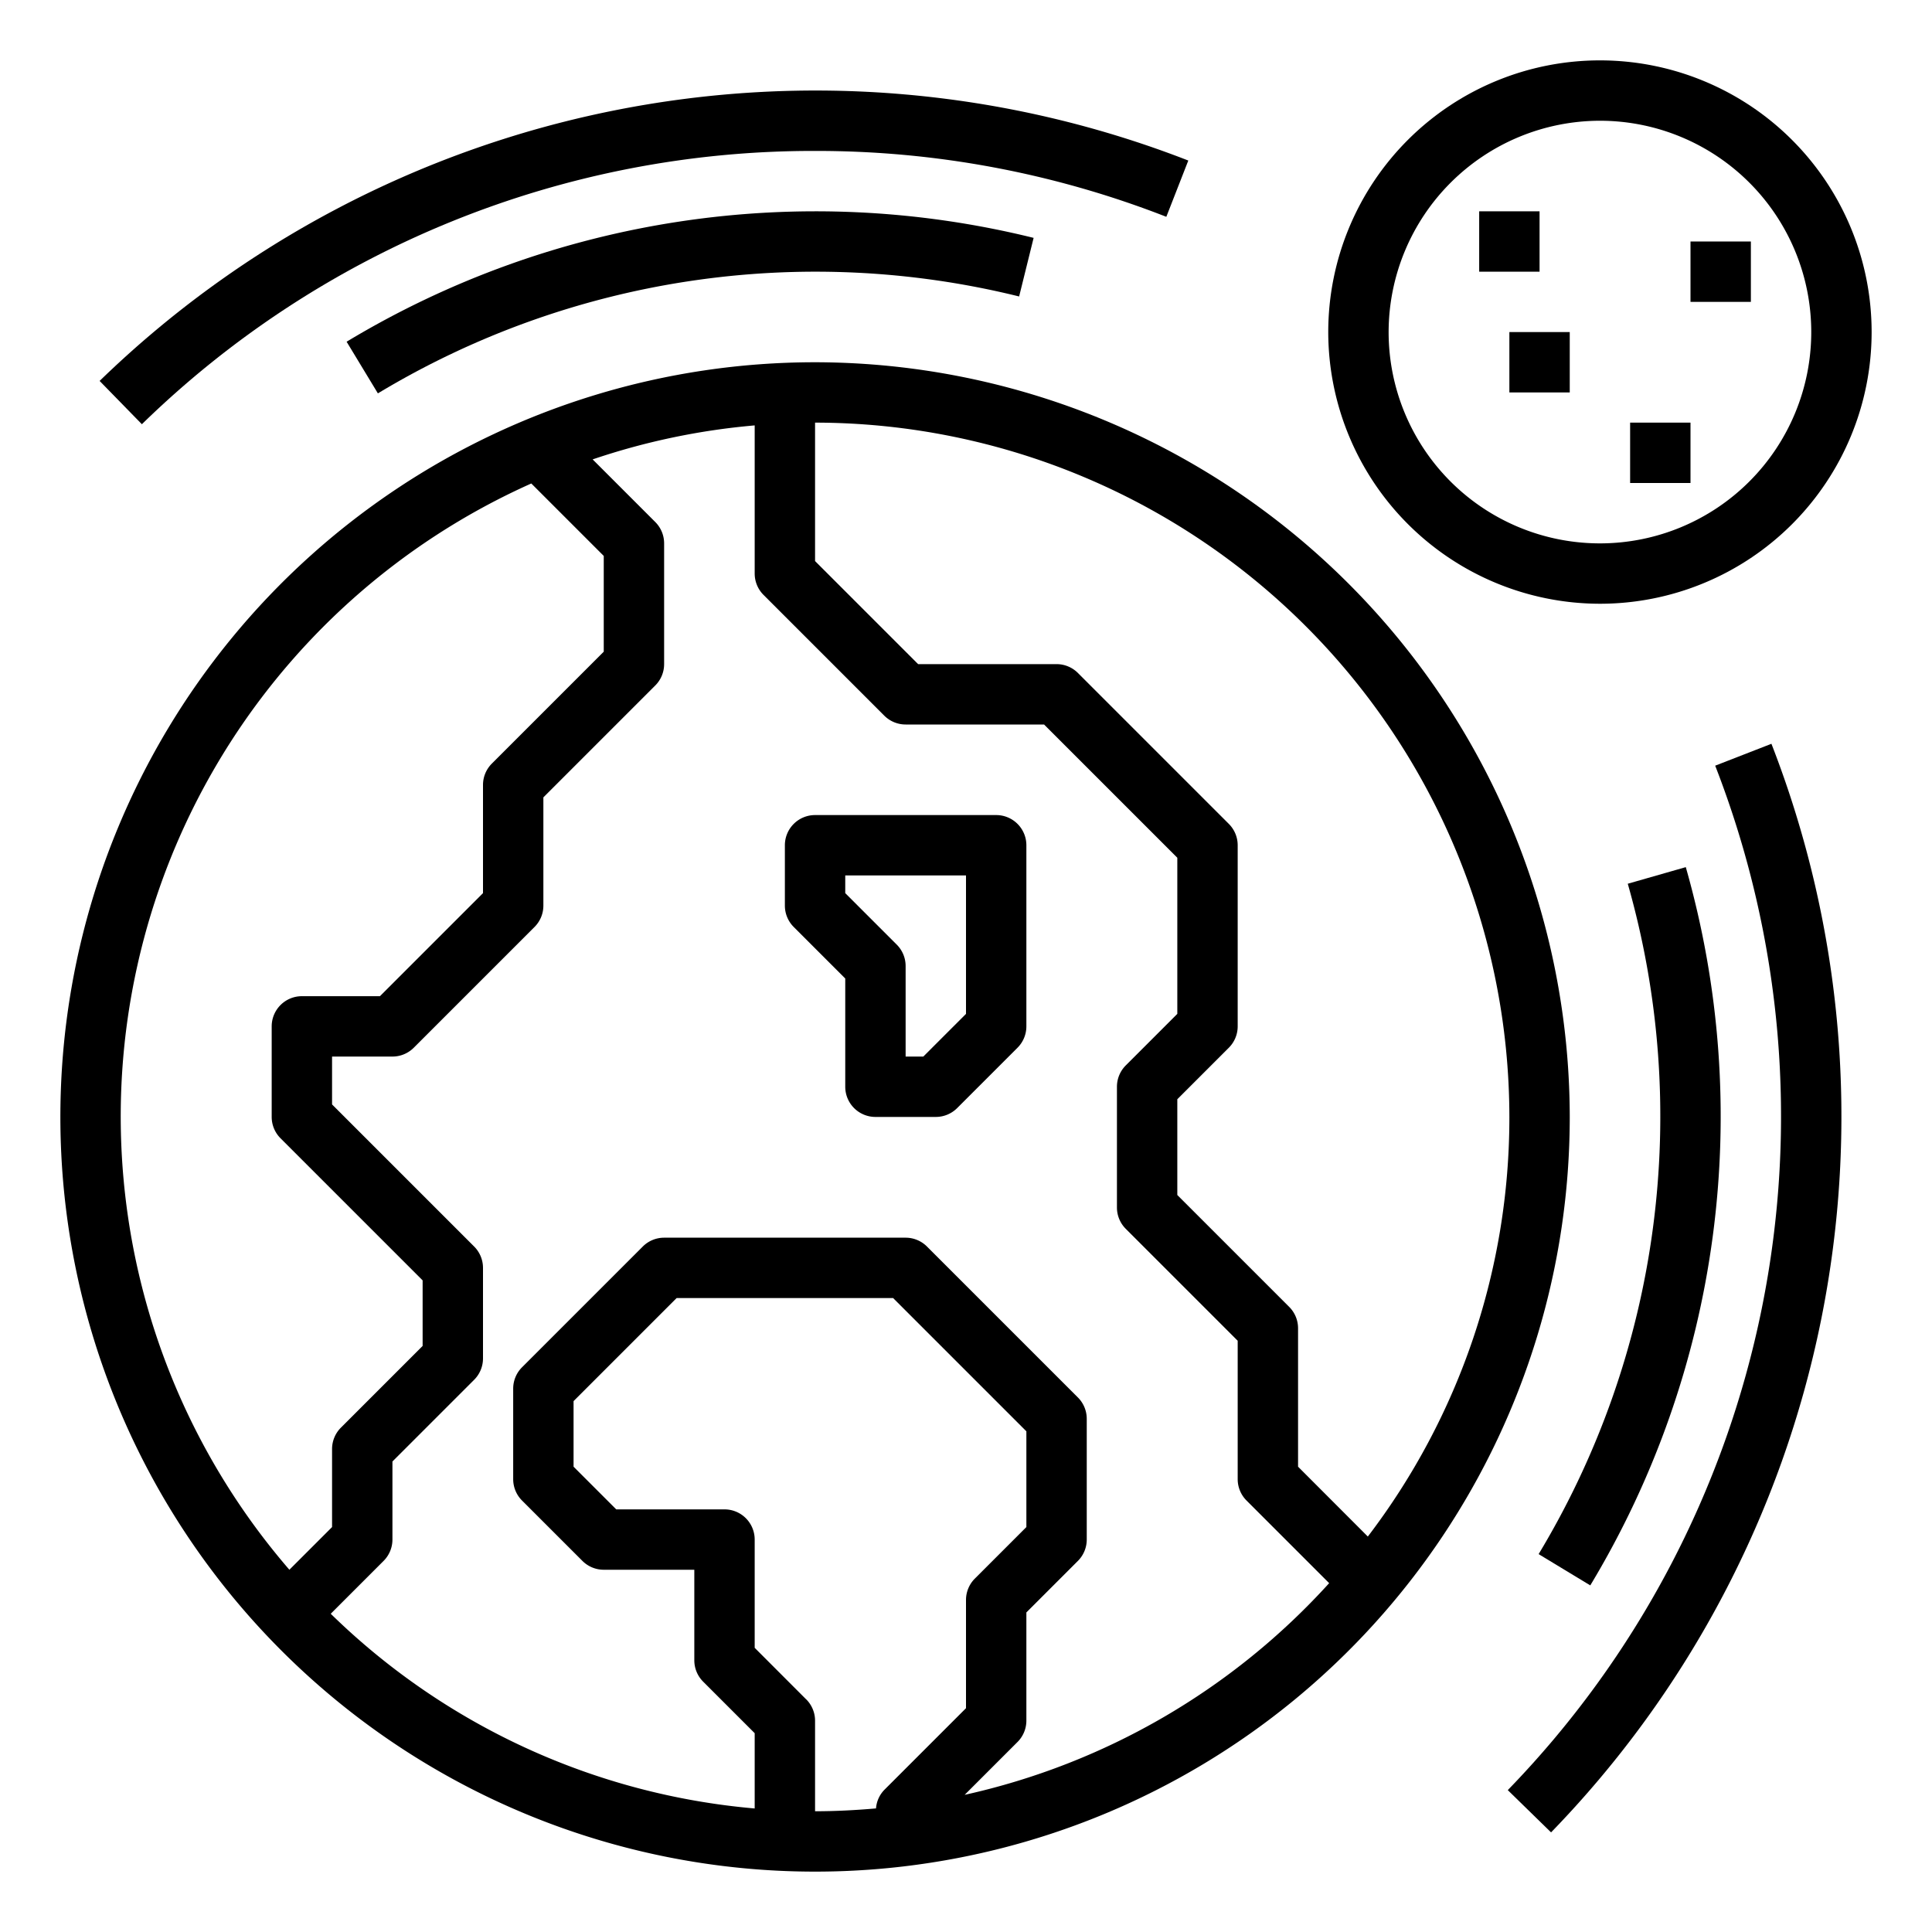 <svg xmlns="http://www.w3.org/2000/svg" viewBox="0 0 64 64" x="0px" y="0px"><g><path d="M27,12A25,25,0,1,0,52,37,25.028,25.028,0,0,0,27,12ZM50,37a22.873,22.873,0,0,1-4.689,13.9L43,48.586V44a1,1,0,0,0-.293-.707L39,39.586V36.414l1.707-1.707A1,1,0,0,0,41,34V28a1,1,0,0,0-.293-.707l-5-5A1,1,0,0,0,35,22H30.414L27,18.586V14A23.025,23.025,0,0,1,50,37ZM17.6,16.016l2.4,2.4v3.172l-3.707,3.707A1,1,0,0,0,16,26v3.586L12.586,33H10a1,1,0,0,0-1,1v3a1,1,0,0,0,.293.707L14,42.414v2.172l-2.707,2.707A1,1,0,0,0,11,48v2.586L9.586,52A22.967,22.967,0,0,1,17.6,16.016Zm9.105,40.277L25,54.586V51a1,1,0,0,0-1-1H20.414L19,48.586V46.414L22.414,43h7.172L34,47.414v3.172l-1.707,1.707A1,1,0,0,0,32,53v3.586l-2.707,2.707a.986.986,0,0,0-.274.613C28.353,59.964,27.681,60,27,60V57A1,1,0,0,0,26.707,56.293Zm5.251,3.163,1.749-1.749A1,1,0,0,0,34,57V53.414l1.707-1.707A1,1,0,0,0,36,51V47a1,1,0,0,0-.293-.707l-5-5A1,1,0,0,0,30,41H22a1,1,0,0,0-.707.293l-4,4A1,1,0,0,0,17,46v3a1,1,0,0,0,.293.707l2,2A1,1,0,0,0,20,52h3v3a1,1,0,0,0,.293.707L25,57.414v2.494a22.927,22.927,0,0,1-14.044-6.45l1.751-1.751A1,1,0,0,0,13,51V48.414l2.707-2.707A1,1,0,0,0,16,45V42a1,1,0,0,0-.293-.707L11,36.586V35h2a1,1,0,0,0,.707-.293l4-4A1,1,0,0,0,18,30V26.414l3.707-3.707A1,1,0,0,0,22,22V18a1,1,0,0,0-.293-.707l-2.075-2.075A22.845,22.845,0,0,1,25,14.092V19a1,1,0,0,0,.293.707l4,4A1,1,0,0,0,30,24h4.586L39,28.414v5.172l-1.707,1.707A1,1,0,0,0,37,36v4a1,1,0,0,0,.293.707L41,44.414V49a1,1,0,0,0,.293.707l2.737,2.737A23.014,23.014,0,0,1,31.958,59.456Z"></path><path d="M33,27H27a1,1,0,0,0-1,1v2a1,1,0,0,0,.293.707L28,32.414V36a1,1,0,0,0,1,1h2a1,1,0,0,0,.707-.293l2-2A1,1,0,0,0,34,34V28A1,1,0,0,0,33,27Zm-1,6.586L30.586,35H30V32a1,1,0,0,0-.293-.707L28,29.586V29h4Z"></path><path d="M27,5A31.826,31.826,0,0,1,38.636,7.182l.728-1.864A34.041,34.041,0,0,0,3.3,12.619L4.7,14.053A31.828,31.828,0,0,1,27,5Z"></path><path d="M56.818,25.364A32.036,32.036,0,0,1,49.947,59.3L51.381,60.7a34.041,34.041,0,0,0,7.3-36.061Z"></path><path d="M52.68,52.518a30.086,30.086,0,0,0,3.164-23.793l-1.922.55a28.093,28.093,0,0,1-2.953,22.207Z"></path><path d="M11.482,11.32l1.036,1.711A28.094,28.094,0,0,1,33.76,9.821l.48-1.941a30.09,30.09,0,0,0-22.758,3.44Z"></path><path d="M53,20a9,9,0,1,0-9-9A9.01,9.01,0,0,0,53,20ZM53,4a7,7,0,1,1-7,7A7.009,7.009,0,0,1,53,4Z"></path><rect x="49" y="7" width="2" height="2"></rect><rect x="54" y="14" width="2" height="2"></rect><rect x="56" y="8" width="2" height="2"></rect><rect x="50" y="11" width="2" height="2"></rect></g></svg>